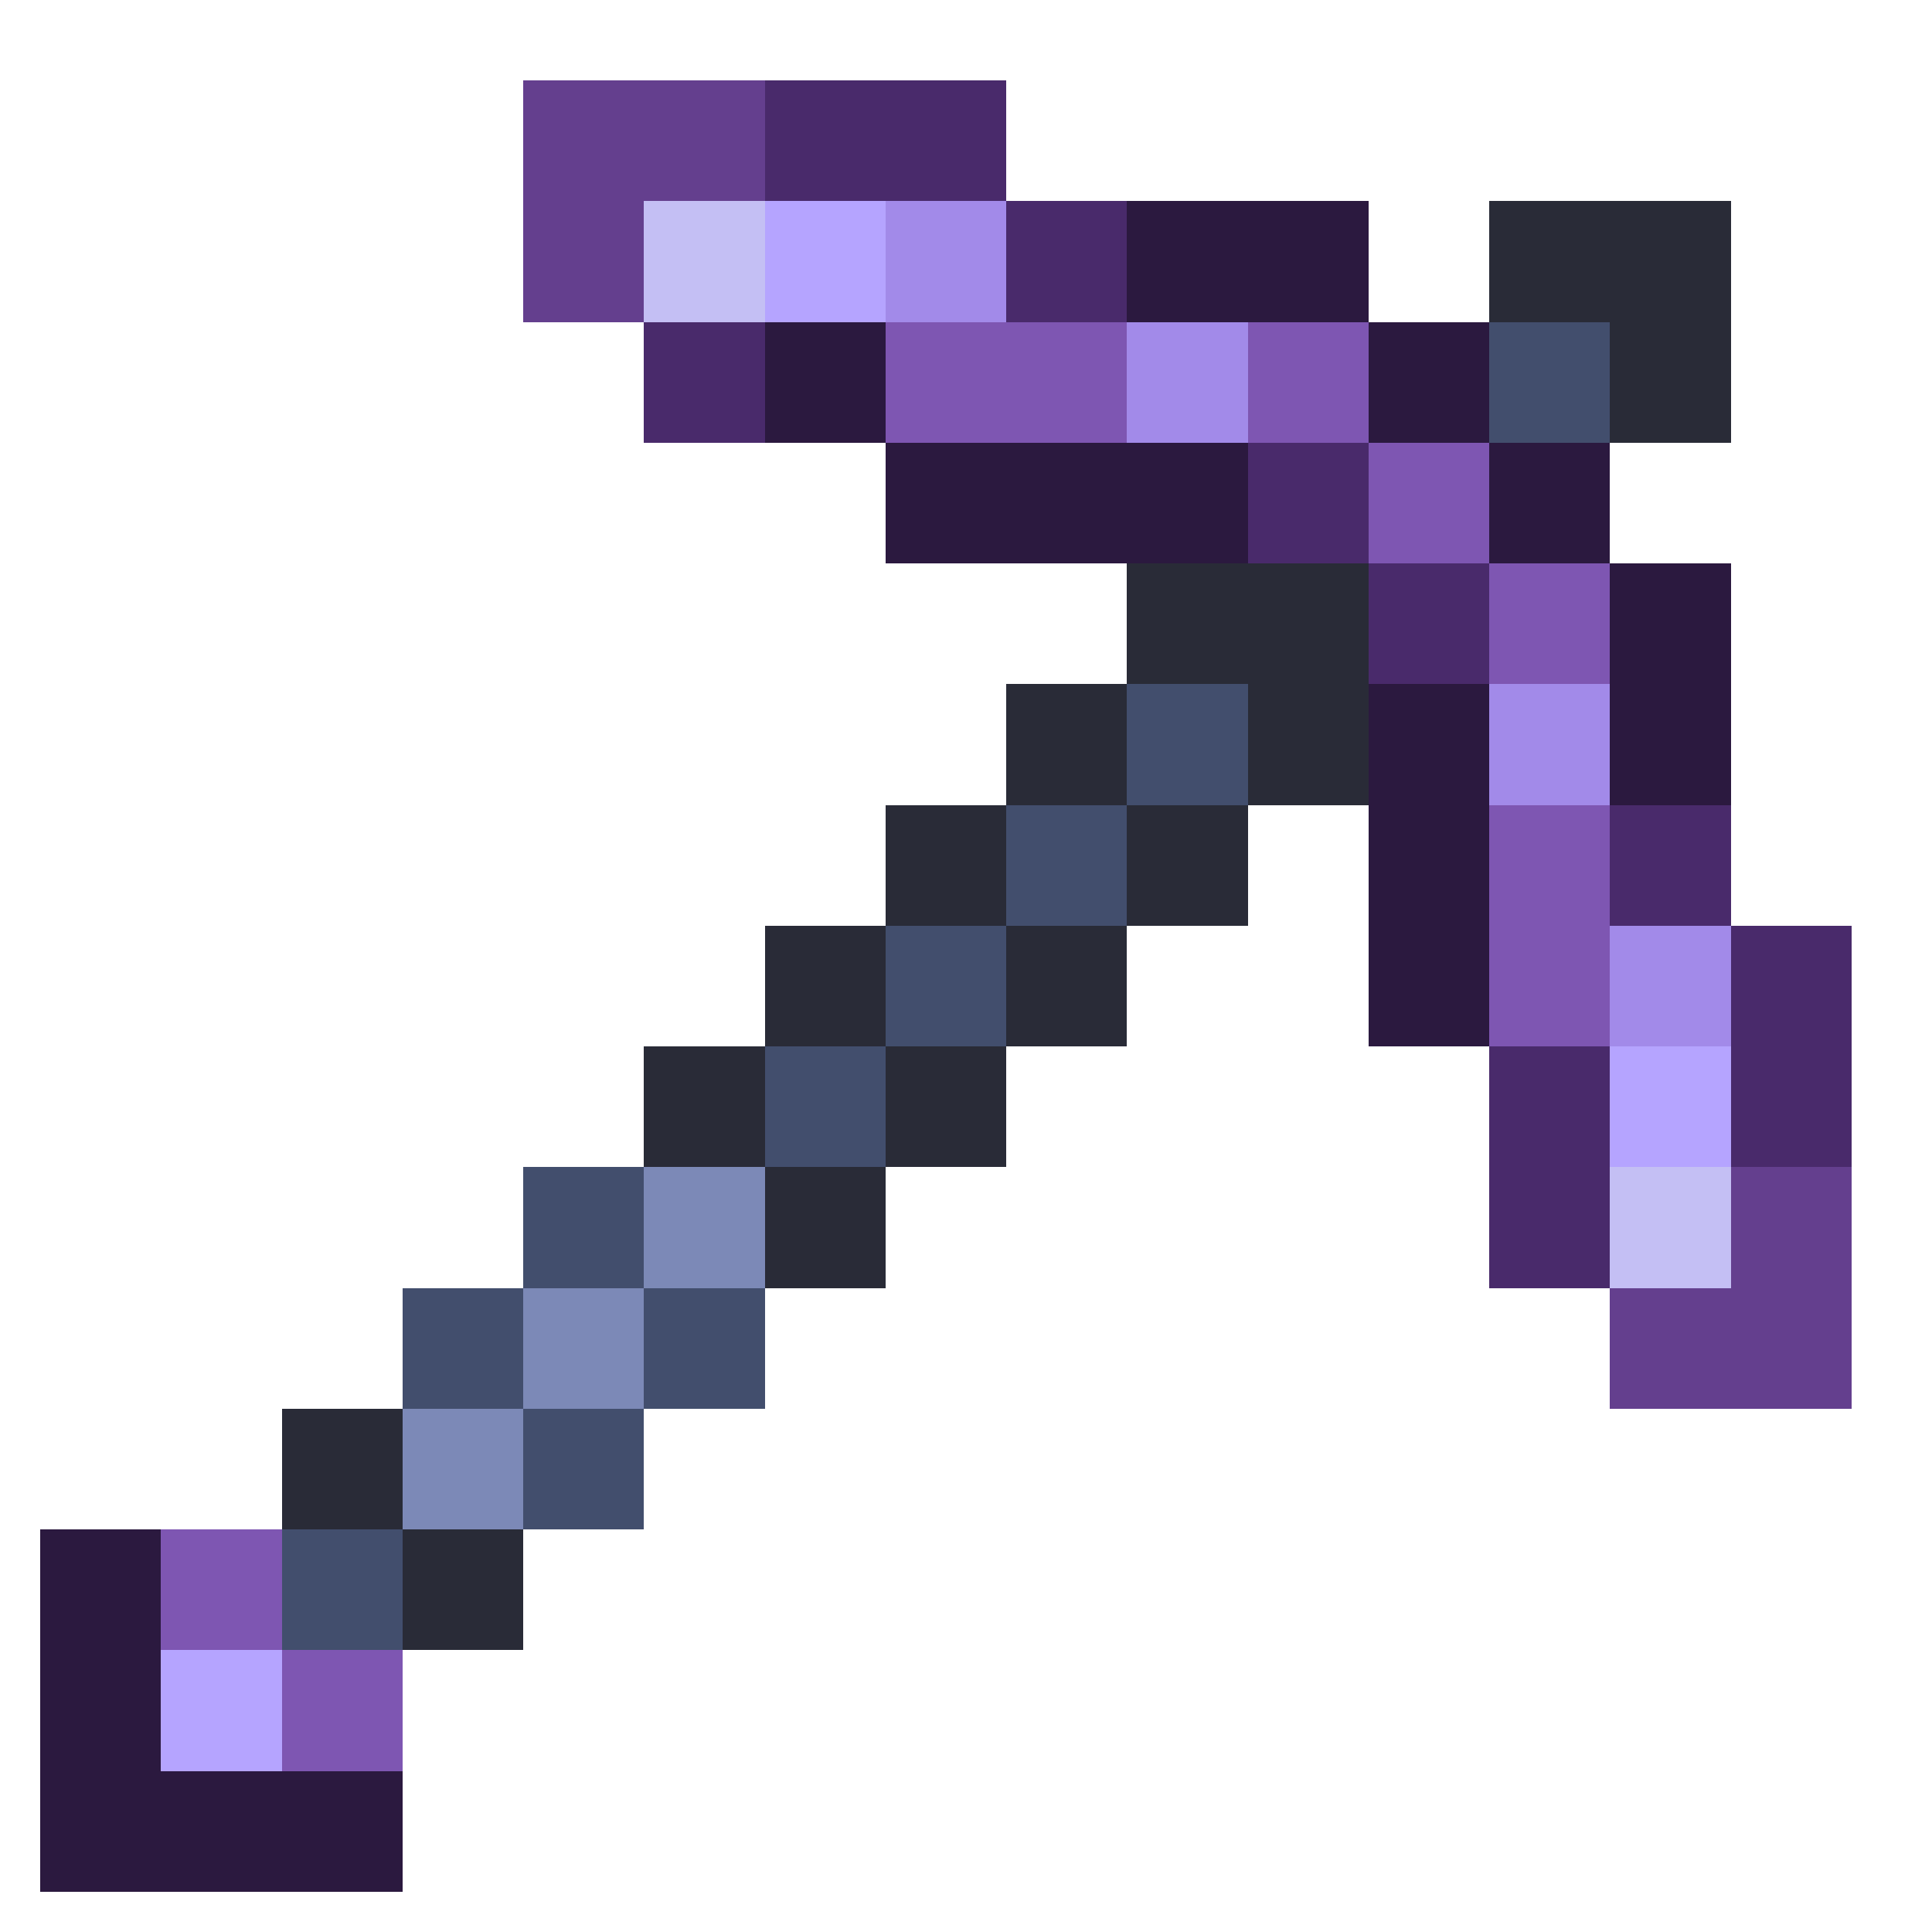 <svg xmlns="http://www.w3.org/2000/svg" viewBox="0 -0.5 48 48" shape-rendering="crispEdges">
<path stroke="#643f8e" d="M13 2h6M13 3h6M13 4h6M13 5h3M13 6h3M13 7h3M43 29h3M43 30h3M43 31h3M40 32h6M40 33h6M40 34h6" />
<path stroke="#492a6b" d="M19 2h6M19 3h6M19 4h6M25 5h3M25 6h3M25 7h3M16 8h3M16 9h3M16 10h3M31 11h3M31 12h3M31 13h3M34 14h3M34 15h3M34 16h3M40 20h3M40 21h3M40 22h3M43 23h3M43 24h3M43 25h3M37 26h3M43 26h3M37 27h3M43 27h3M37 28h3M43 28h3M37 29h3M37 30h3M37 31h3" />
<path stroke="#c4bff4" d="M16 5h3M16 6h3M16 7h3M40 29h3M40 30h3M40 31h3" />
<path stroke="#b5a4ff" d="M19 5h3M19 6h3M19 7h3M40 26h3M40 27h3M40 28h3M4 41h3M4 42h3M4 43h3" />
<path stroke="#a28ae9" d="M22 5h3M22 6h3M22 7h3M28 8h3M28 9h3M28 10h3M37 17h3M37 18h3M37 19h3M40 23h3M40 24h3M40 25h3" />
<path stroke="#2b193f" d="M28 5h6M28 6h6M28 7h6M19 8h3M34 8h3M19 9h3M34 9h3M19 10h3M34 10h3M22 11h9M37 11h3M22 12h9M37 12h3M22 13h9M37 13h3M40 14h3M40 15h3M40 16h3M34 17h3M40 17h3M34 18h3M40 18h3M34 19h3M40 19h3M34 20h3M34 21h3M34 22h3M34 23h3M34 24h3M34 25h3M1 38h3M1 39h3M1 40h3M1 41h3M1 42h3M1 43h3M1 44h9M1 45h9M1 46h9" />
<path stroke="#292b37" d="M37 5h6M37 6h6M37 7h6M40 8h3M40 9h3M40 10h3M28 14h6M28 15h6M28 16h6M25 17h3M31 17h3M25 18h3M31 18h3M25 19h3M31 19h3M22 20h3M28 20h3M22 21h3M28 21h3M22 22h3M28 22h3M19 23h3M25 23h3M19 24h3M25 24h3M19 25h3M25 25h3M16 26h3M22 26h3M16 27h3M22 27h3M16 28h3M22 28h3M19 29h3M19 30h3M19 31h3M7 35h3M7 36h3M7 37h3M10 38h3M10 39h3M10 40h3" />
<path stroke="#7e56b2" d="M22 8h6M31 8h3M22 9h6M31 9h3M22 10h6M31 10h3M34 11h3M34 12h3M34 13h3M37 14h3M37 15h3M37 16h3M37 20h3M37 21h3M37 22h3M37 23h3M37 24h3M37 25h3M4 38h3M4 39h3M4 40h3M7 41h3M7 42h3M7 43h3" />
<path stroke="#424e6d" d="M37 8h3M37 9h3M37 10h3M28 17h3M28 18h3M28 19h3M25 20h3M25 21h3M25 22h3M22 23h3M22 24h3M22 25h3M19 26h3M19 27h3M19 28h3M13 29h3M13 30h3M13 31h3M10 32h3M16 32h3M10 33h3M16 33h3M10 34h3M16 34h3M13 35h3M13 36h3M13 37h3M7 38h3M7 39h3M7 40h3" />
<path stroke="#7c89b7" d="M16 29h3M16 30h3M16 31h3M13 32h3M13 33h3M13 34h3M10 35h3M10 36h3M10 37h3" />
</svg>